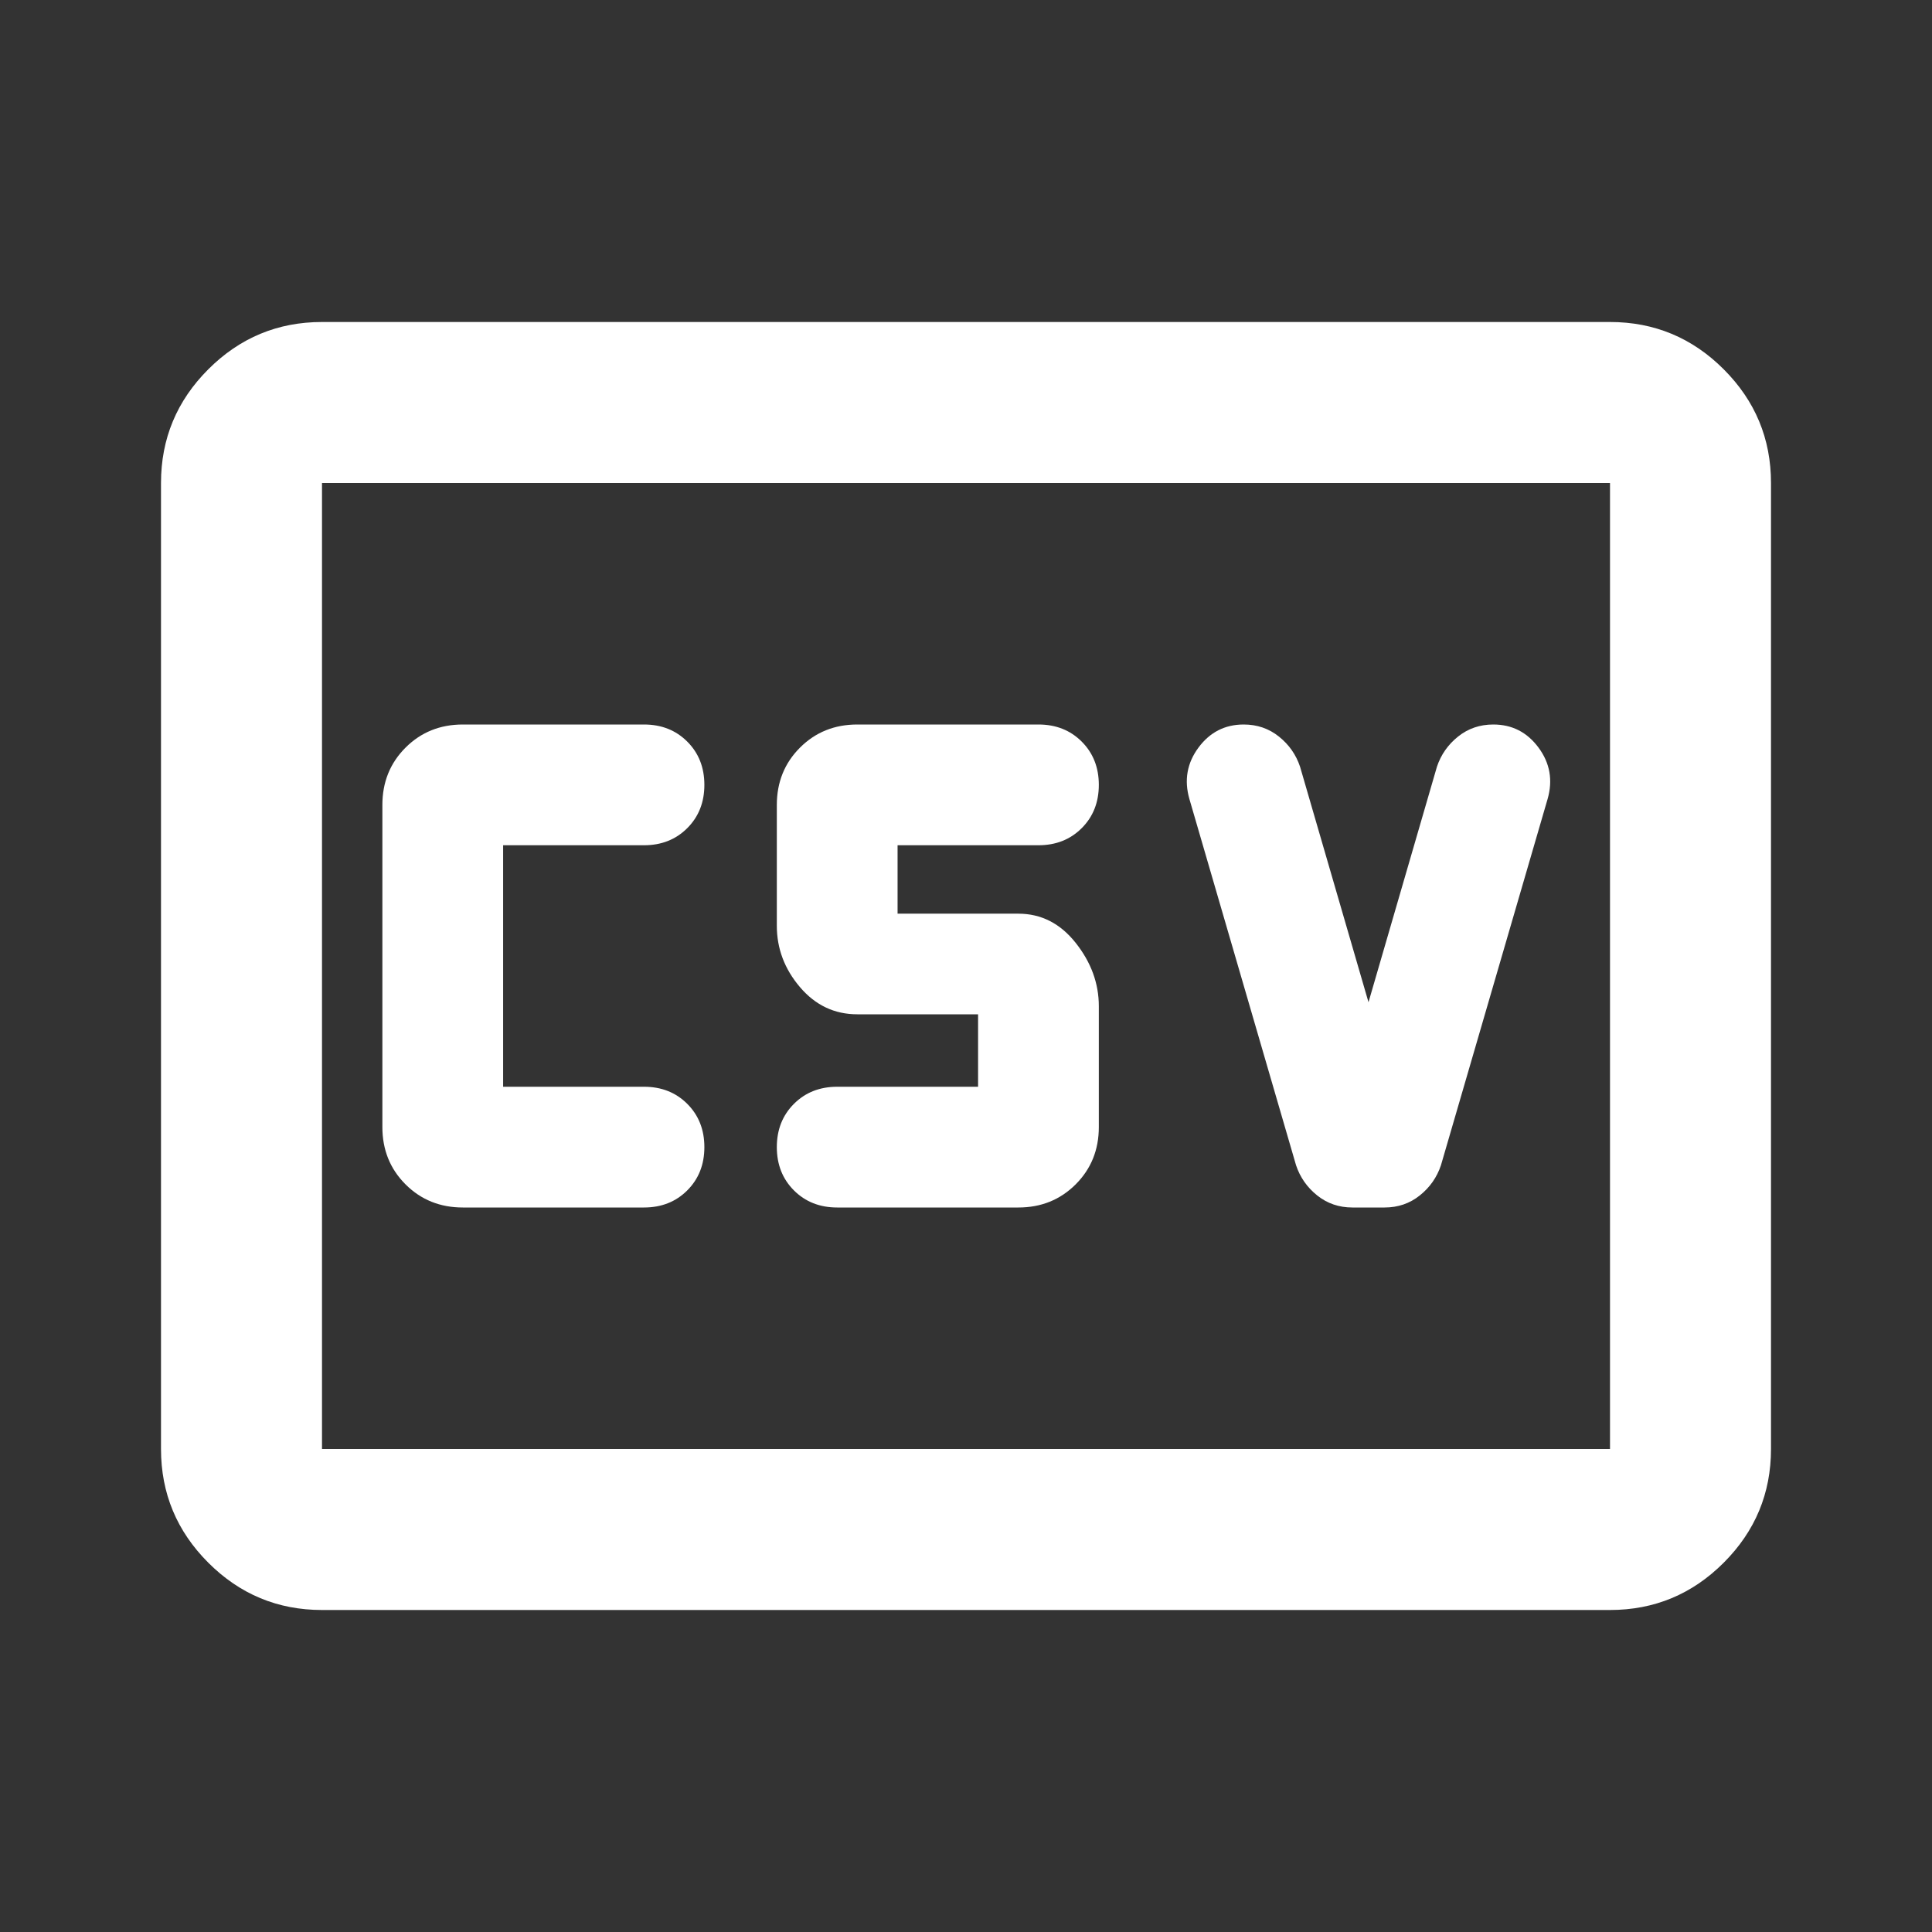 <svg xmlns="http://www.w3.org/2000/svg" height="24px" viewBox="0 -960 960 960" width="24px" fill="white"><rect x="0" y="-960" width="960" height="960" fill="#333333" stroke="none"/><path d="M230-360h90q13 0 21.5-8.5T350-390q0-13-8.5-21.5T320-420h-70v-120h70q13 0 21.5-8.5T350-570q0-13-8.5-21.5T320-600h-90q-17 0-28.5 11.5T190-560v160q0 17 11.5 28.5T230-360Zm186 0h90q17 0 28.5-11.5T546-400v-60q0-17-11.5-31.5T506-506h-60v-34h70q13 0 21.5-8.5T546-570q0-13-8.5-21.5T516-600h-90q-17 0-28.5 11.5T386-560v60q0 17 11.5 30.5T426-456h60v36h-70q-13 0-21.5 8.5T386-390q0 13 8.5 21.5T416-360Zm264-102-34-117q-3-9-10.5-15t-17.5-6q-14 0-22.5 11.5T591-563l53 182q3 9 10.5 15t17.5 6h16q10 0 17.5-6t10.5-15l53-182q4-14-4.5-25.5T742-600q-10 0-17.5 6T714-579l-34 117ZM160-160q-33 0-56.5-23.5T80-240v-480q0-33 23.5-56.5T160-800h640q33 0 56.5 23.5T880-720v480q0 33-23.5 56.5T800-160H160Zm0-80h640v-480H160v480Zm0 0v-480 480Z"/></svg>